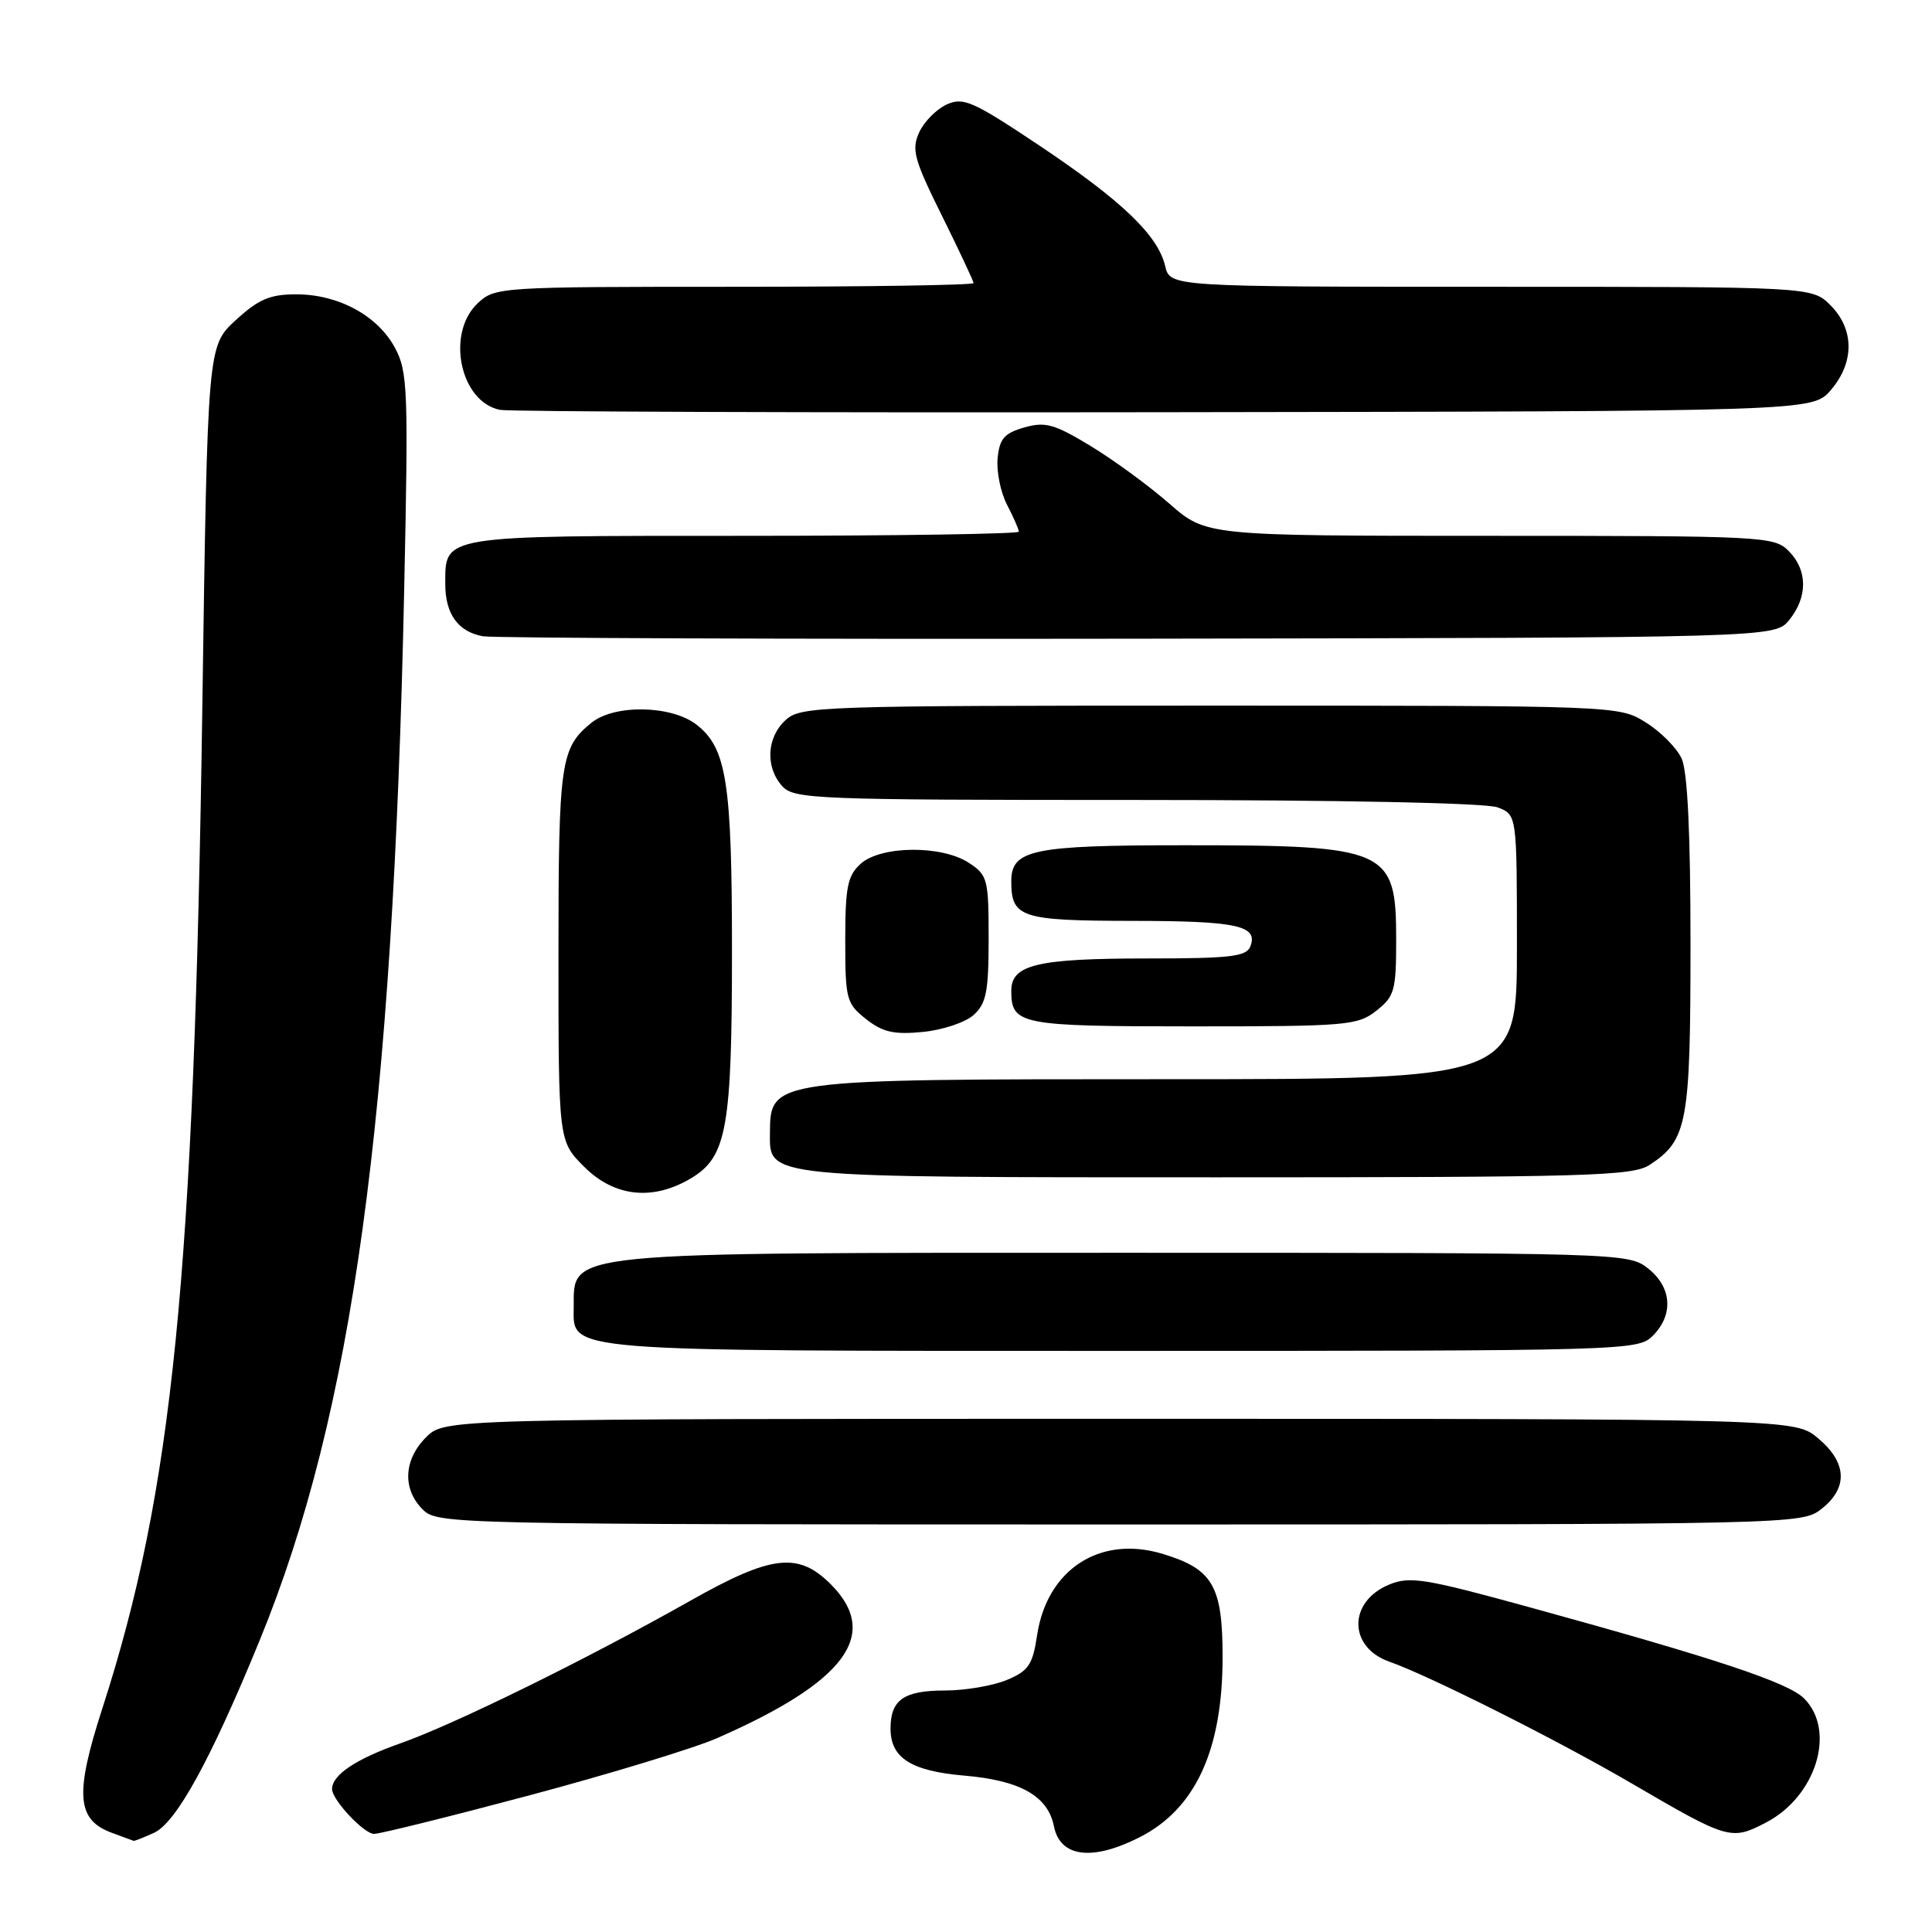 <?xml version="1.0" encoding="UTF-8" standalone="no"?>
<!DOCTYPE svg PUBLIC "-//W3C//DTD SVG 1.1//EN" "http://www.w3.org/Graphics/SVG/1.1/DTD/svg11.dtd" >
<svg xmlns="http://www.w3.org/2000/svg" xmlns:xlink="http://www.w3.org/1999/xlink" version="1.1" viewBox="0 0 256 256">
 <g >
 <path fill="currentColor"
d=" M 151.00 243.45 C 158.41 239.69 162.00 231.88 162.00 219.56 C 162.00 210.11 160.70 207.89 154.00 205.88 C 145.73 203.40 138.73 207.97 137.42 216.68 C 136.83 220.60 136.29 221.40 133.40 222.61 C 131.57 223.37 127.89 224.00 125.23 224.00 C 119.76 224.00 118.00 225.23 118.00 229.05 C 118.00 232.94 120.72 234.67 127.79 235.28 C 135.19 235.91 138.85 237.98 139.65 241.99 C 140.47 246.10 144.71 246.64 151.00 243.45 Z  M 20.40 242.86 C 23.35 241.52 27.92 233.20 34.43 217.30 C 46.74 187.22 52.07 148.36 53.56 78.00 C 54.12 51.61 54.03 49.25 52.33 46.08 C 50.04 41.82 44.84 39.00 39.25 39.00 C 35.77 39.00 34.27 39.64 31.24 42.42 C 27.50 45.84 27.50 45.84 26.81 93.67 C 25.72 169.28 22.90 197.49 13.55 226.41 C 9.88 237.76 10.15 241.15 14.83 242.86 C 16.30 243.40 17.59 243.88 17.70 243.92 C 17.81 243.96 19.03 243.49 20.40 242.86 Z  M 70.24 237.87 C 80.83 235.04 91.97 231.65 95.00 230.32 C 112.06 222.85 116.71 216.56 110.08 209.92 C 105.77 205.61 102.23 206.03 91.50 212.09 C 77.67 219.90 60.20 228.49 53.00 231.02 C 47.14 233.09 44.00 235.19 44.00 237.06 C 44.00 238.49 48.22 243.00 49.57 243.00 C 50.35 243.00 59.65 240.69 70.24 237.87 Z  M 233.96 241.52 C 240.64 238.07 243.34 229.34 239.05 225.05 C 236.94 222.94 227.37 219.76 202.82 213.01 C 188.75 209.14 186.83 208.83 184.06 209.97 C 178.61 212.23 178.64 218.28 184.12 220.19 C 189.32 222.01 206.43 230.60 216.27 236.35 C 228.98 243.77 229.39 243.89 233.96 241.52 Z  M 241.37 199.93 C 244.90 197.14 244.75 193.81 240.92 190.59 C 237.85 188.00 237.85 188.00 148.38 188.00 C 58.91 188.00 58.91 188.00 56.45 190.45 C 53.48 193.43 53.30 197.30 56.00 200.00 C 57.97 201.97 59.33 202.00 148.37 202.00 C 238.27 202.00 238.74 201.99 241.37 199.93 Z  M 219.00 177.00 C 221.79 174.21 221.53 170.56 218.37 168.07 C 215.76 166.02 215.00 166.00 148.80 166.00 C 74.01 166.00 76.06 165.80 76.02 173.19 C 75.98 179.17 73.81 179.00 148.72 179.00 C 215.67 179.00 217.04 178.96 219.00 177.00 Z  M 91.69 156.05 C 96.30 153.23 96.99 149.35 96.99 126.00 C 96.99 103.70 96.28 99.15 92.33 96.05 C 89.02 93.44 81.43 93.29 78.37 95.77 C 74.26 99.10 74.00 100.94 74.00 126.53 C 74.00 151.20 74.00 151.20 77.40 154.60 C 81.44 158.64 86.59 159.16 91.69 156.05 Z  M 218.59 154.35 C 223.59 151.07 224.00 148.85 224.00 125.10 C 224.00 110.41 223.61 102.24 222.83 100.52 C 222.18 99.11 220.05 96.95 218.08 95.73 C 214.50 93.50 214.50 93.50 160.36 93.50 C 108.51 93.50 106.12 93.58 104.11 95.40 C 101.58 97.69 101.38 101.65 103.65 104.17 C 105.21 105.89 107.99 106.00 150.59 106.00 C 177.59 106.00 196.91 106.39 198.43 106.98 C 201.00 107.95 201.00 107.95 201.00 125.48 C 201.00 143.00 201.00 143.00 154.43 143.00 C 101.99 143.00 102.06 142.99 102.02 150.19 C 101.98 156.08 101.12 156.00 161.26 156.00 C 210.49 156.00 216.33 155.83 218.59 154.35 Z  M 129.01 134.49 C 130.69 132.97 131.00 131.41 131.00 124.37 C 131.00 116.49 130.86 115.95 128.38 114.33 C 124.78 111.97 116.72 112.04 114.04 114.46 C 112.30 116.04 112.00 117.52 112.00 124.58 C 112.00 132.41 112.15 132.97 114.75 135.03 C 116.96 136.77 118.44 137.11 122.26 136.74 C 124.88 136.49 127.91 135.48 129.01 134.49 Z  M 182.37 133.93 C 184.79 132.02 185.00 131.26 185.00 124.47 C 185.00 112.49 183.90 112.00 156.94 112.00 C 136.79 112.00 134.00 112.58 134.00 116.78 C 134.00 121.58 135.27 122.00 149.95 122.02 C 163.91 122.03 166.74 122.64 165.68 125.40 C 165.16 126.75 163.06 127.00 152.10 127.00 C 137.44 127.00 134.00 127.81 134.00 131.28 C 134.00 135.78 135.12 136.00 158.07 136.00 C 178.47 136.00 179.88 135.88 182.37 133.93 Z  M 237.09 82.14 C 239.56 79.09 239.52 75.52 237.00 73.00 C 235.07 71.07 233.67 71.00 197.41 71.00 C 159.82 71.00 159.82 71.00 154.94 66.73 C 152.25 64.38 147.56 60.94 144.50 59.09 C 139.70 56.18 138.51 55.85 135.72 56.64 C 133.08 57.40 132.44 58.13 132.19 60.72 C 132.02 62.45 132.58 65.23 133.44 66.89 C 134.30 68.54 135.00 70.15 135.00 70.45 C 135.00 70.75 118.61 71.00 98.57 71.00 C 58.26 71.00 59.00 70.88 59.00 77.38 C 59.00 81.36 60.70 83.72 64.00 84.31 C 65.38 84.55 104.45 84.70 150.84 84.63 C 235.18 84.50 235.18 84.50 237.09 82.14 Z  M 242.59 51.69 C 245.74 48.03 245.72 43.63 242.55 40.45 C 240.09 38.00 240.09 38.00 197.56 38.00 C 155.04 38.00 155.04 38.00 154.39 35.25 C 153.43 31.17 148.65 26.59 137.70 19.27 C 128.89 13.39 127.65 12.84 125.43 13.85 C 124.08 14.47 122.44 16.13 121.79 17.55 C 120.76 19.83 121.11 21.13 124.81 28.58 C 127.11 33.23 129.00 37.25 129.00 37.51 C 129.00 37.78 114.74 38.00 97.31 38.00 C 66.16 38.00 65.59 38.04 63.31 40.17 C 59.06 44.17 60.96 53.26 66.26 54.31 C 67.49 54.55 107.13 54.69 154.34 54.62 C 240.17 54.50 240.17 54.50 242.59 51.69 Z "/>
</g>
</svg>